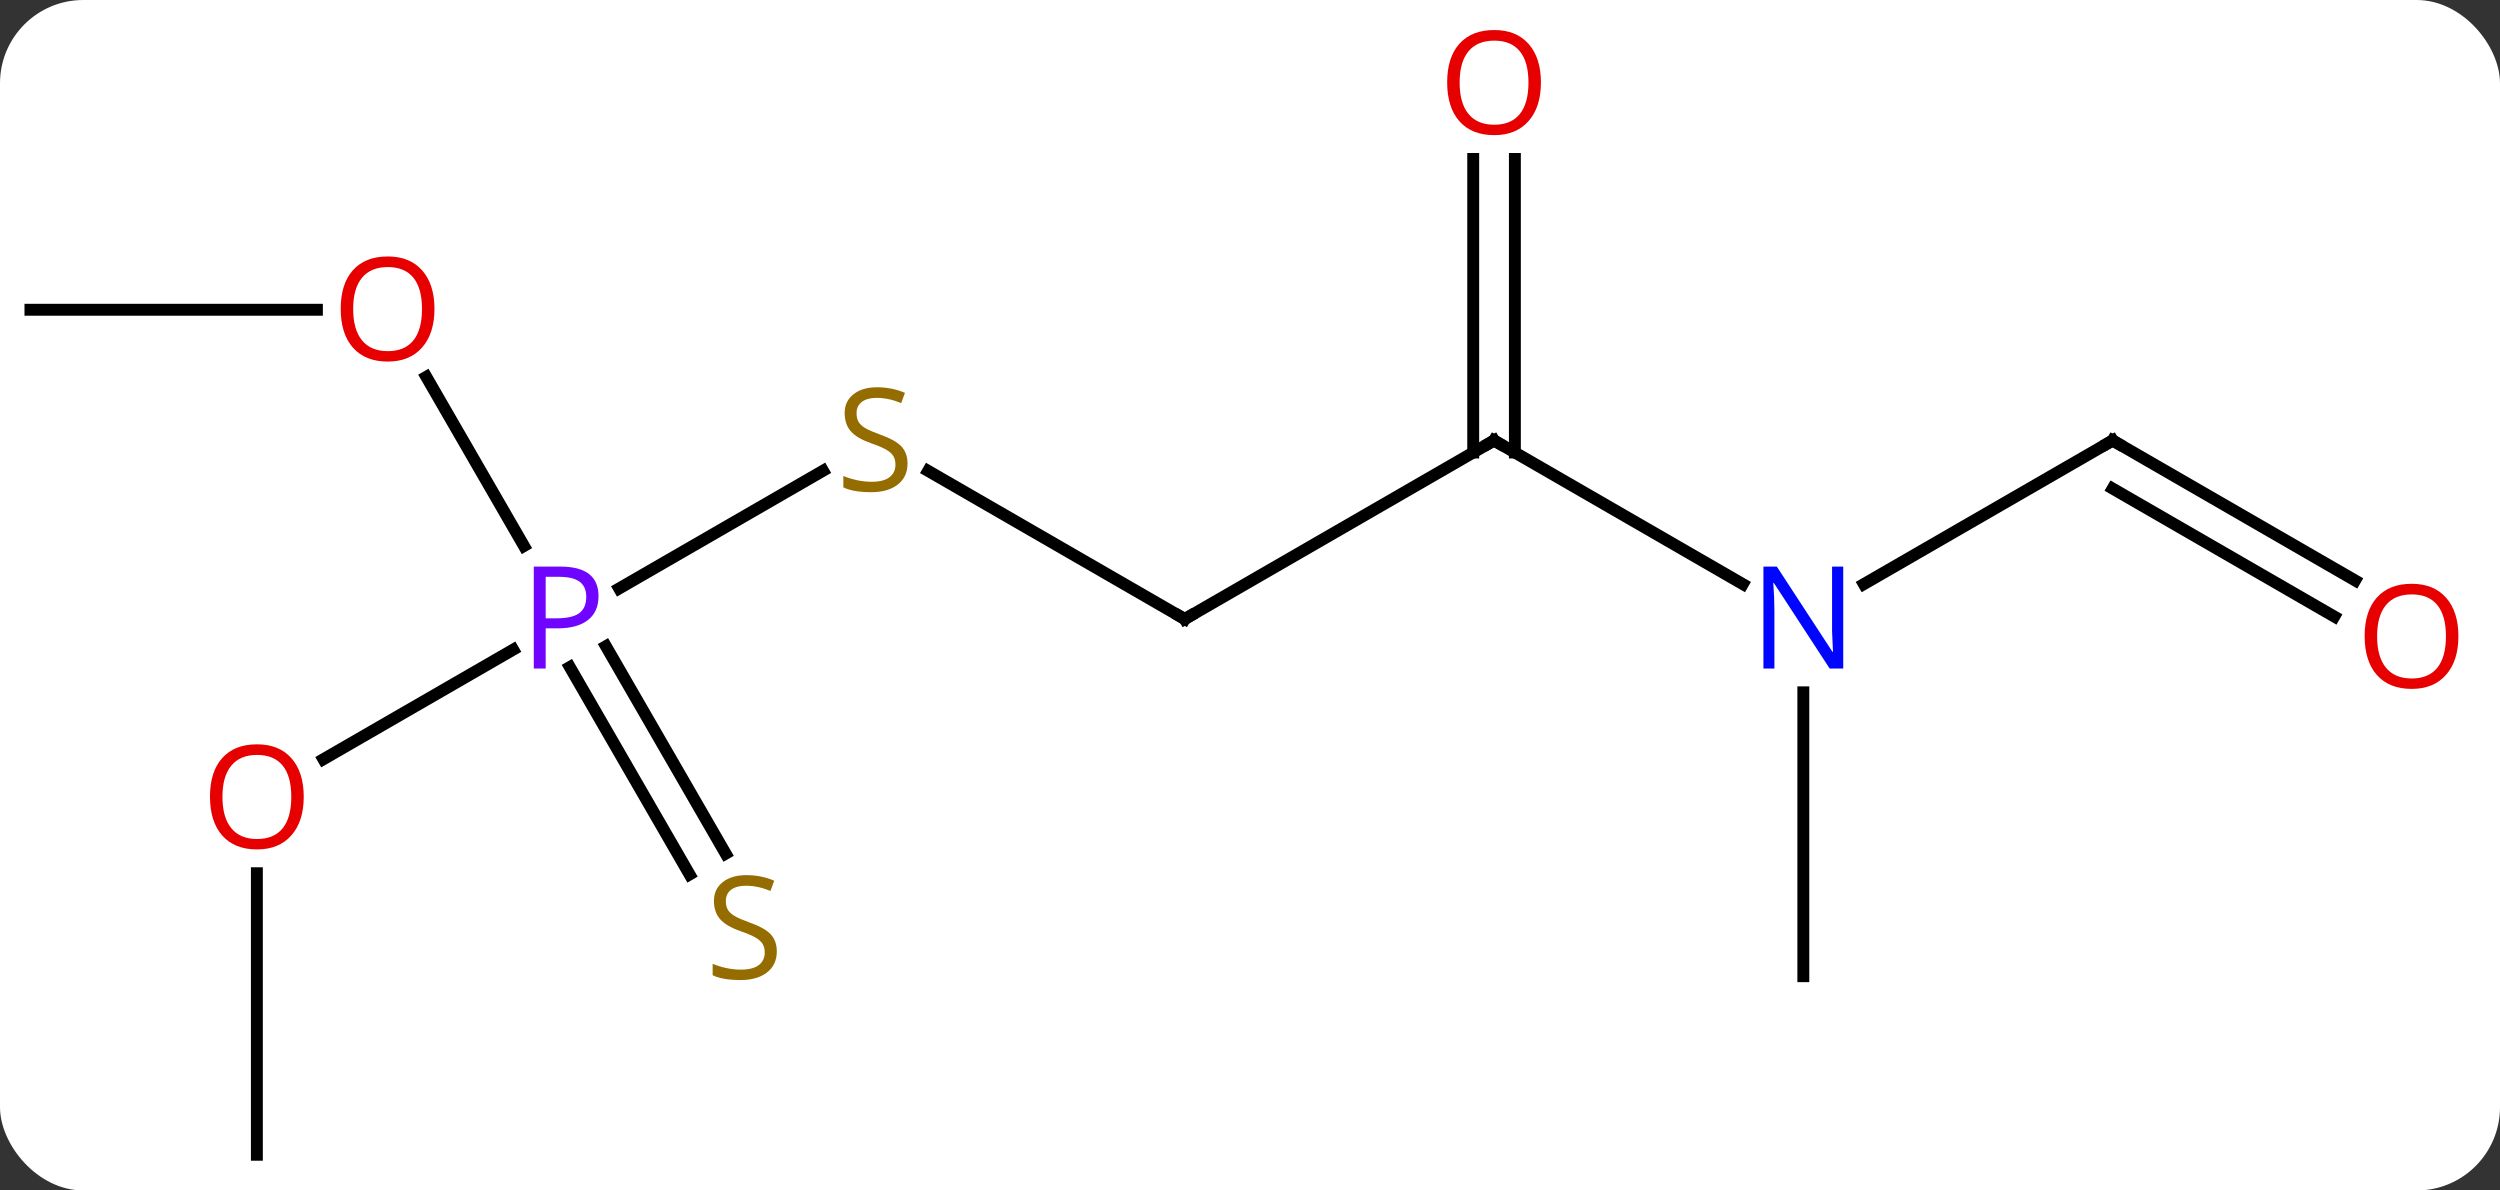 <svg width="210" viewBox="0 0 210 100" style="fill-opacity:1; color-rendering:auto; color-interpolation:auto; text-rendering:auto; stroke:black; stroke-linecap:square; stroke-miterlimit:10; shape-rendering:auto; stroke-opacity:1; fill:black; stroke-dasharray:none; font-weight:normal; stroke-width:1; font-family:'Open Sans'; font-style:normal; stroke-linejoin:miter; font-size:12; stroke-dashoffset:0; image-rendering:auto;" height="100" class="cas-substance-image" xmlns:xlink="http://www.w3.org/1999/xlink" xmlns="http://www.w3.org/2000/svg"><rect x="0" y="0" width="210" height="100" fill="#333333" stroke="none"/><svg class="cas-substance-single-component"><rect y="0" x="0" width="210" stroke="none" ry="7" rx="7" height="100" fill="white" class="cas-substance-group"/><svg y="0" x="0" width="210" viewBox="0 0 210 100" style="fill:black;" height="100" class="cas-substance-single-component-image"><svg><g><g transform="translate(103,52)" style="text-rendering:geometricPrecision; color-rendering:optimizeQuality; color-interpolation:linearRGB; stroke-linecap:butt; image-rendering:optimizeQuality;"><line y2="-12.458" y1="-2.57" x2="-33.865" x1="-50.992" style="fill:none;"/><line y2="11.774" y1="2.57" x2="-75.835" x1="-59.894" style="fill:none;"/><line y2="-20.344" y1="-6.138" x2="-67.189" x1="-58.987" style="fill:none;"/><line y2="21.456" y1="4.033" x2="-45.076" x1="-55.135" style="fill:none;"/><line y2="19.706" y1="2.283" x2="-42.045" x1="-52.104" style="fill:none;"/><line y2="0" y1="-12.444" x2="-3.48" x1="-25.036" style="fill:none;"/><line y2="45" y1="21.352" x2="-81.423" x1="-81.423" style="fill:none;"/><line y2="-25.98" y1="-25.98" x2="-100.443" x1="-76.38" style="fill:none;"/><line y2="-15" y1="0" x2="22.5" x1="-3.48" style="fill:none;"/><line y2="-2.935" y1="-15" x2="43.396" x1="22.5" style="fill:none;"/><line y2="-38.648" y1="-13.99" x2="24.25" x1="24.25" style="fill:none;"/><line y2="-38.648" y1="-13.99" x2="20.75" x1="20.75" style="fill:none;"/><line y2="-15" y1="-2.935" x2="74.463" x1="53.564" style="fill:none;"/><line y2="30" y1="6.156" x2="48.48" x1="48.48" style="fill:none;"/><line y2="-3.241" y1="-15" x2="94.829" x1="74.463" style="fill:none;"/><line y2="-0.21" y1="-10.959" x2="93.079" x1="74.463" style="fill:none;"/></g><g transform="translate(103,52)" style="fill:rgb(111,5,255); text-rendering:geometricPrecision; color-rendering:optimizeQuality; image-rendering:optimizeQuality; font-family:'Open Sans'; stroke:rgb(111,5,255); color-interpolation:linearRGB;"><path style="stroke:none;" d="M-52.724 -1.922 Q-52.724 -0.609 -53.615 0.086 Q-54.505 0.781 -56.146 0.781 L-57.162 0.781 L-57.162 4.156 L-58.162 4.156 L-58.162 -4.406 L-55.927 -4.406 Q-52.724 -4.406 -52.724 -1.922 ZM-57.162 -0.062 L-56.255 -0.062 Q-54.943 -0.062 -54.349 -0.492 Q-53.755 -0.922 -53.755 -1.875 Q-53.755 -2.719 -54.31 -3.133 Q-54.865 -3.547 -56.052 -3.547 L-57.162 -3.547 L-57.162 -0.062 Z"/><path style="fill:rgb(148,108,0); stroke:none;" d="M-26.768 -13.062 Q-26.768 -11.938 -27.588 -11.297 Q-28.408 -10.656 -29.815 -10.656 Q-31.346 -10.656 -32.158 -11.062 L-32.158 -12.016 Q-31.627 -11.797 -31.01 -11.664 Q-30.393 -11.531 -29.783 -11.531 Q-28.783 -11.531 -28.283 -11.914 Q-27.783 -12.297 -27.783 -12.969 Q-27.783 -13.406 -27.963 -13.695 Q-28.143 -13.984 -28.557 -14.227 Q-28.971 -14.469 -29.83 -14.766 Q-31.018 -15.188 -31.533 -15.773 Q-32.049 -16.359 -32.049 -17.312 Q-32.049 -18.297 -31.307 -18.883 Q-30.565 -19.469 -29.33 -19.469 Q-28.065 -19.469 -26.986 -19 L-27.299 -18.141 Q-28.361 -18.578 -29.361 -18.578 Q-30.158 -18.578 -30.604 -18.242 Q-31.049 -17.906 -31.049 -17.297 Q-31.049 -16.859 -30.885 -16.57 Q-30.721 -16.281 -30.33 -16.047 Q-29.94 -15.812 -29.127 -15.516 Q-27.783 -15.047 -27.276 -14.492 Q-26.768 -13.938 -26.768 -13.062 Z"/><path style="fill:rgb(230,0,0); stroke:none;" d="M-77.486 14.93 Q-77.486 16.992 -78.525 18.172 Q-79.564 19.352 -81.407 19.352 Q-83.298 19.352 -84.329 18.188 Q-85.361 17.023 -85.361 14.914 Q-85.361 12.82 -84.329 11.672 Q-83.298 10.523 -81.407 10.523 Q-79.548 10.523 -78.517 11.695 Q-77.486 12.867 -77.486 14.93 ZM-84.314 14.93 Q-84.314 16.664 -83.571 17.57 Q-82.829 18.477 -81.407 18.477 Q-79.986 18.477 -79.259 17.578 Q-78.532 16.68 -78.532 14.93 Q-78.532 13.195 -79.259 12.305 Q-79.986 11.414 -81.407 11.414 Q-82.829 11.414 -83.571 12.312 Q-84.314 13.211 -84.314 14.93 Z"/><path style="fill:rgb(230,0,0); stroke:none;" d="M-66.505 -26.05 Q-66.505 -23.988 -67.545 -22.808 Q-68.584 -21.628 -70.427 -21.628 Q-72.318 -21.628 -73.349 -22.793 Q-74.38 -23.957 -74.38 -26.066 Q-74.38 -28.16 -73.349 -29.308 Q-72.318 -30.457 -70.427 -30.457 Q-68.568 -30.457 -67.537 -29.285 Q-66.505 -28.113 -66.505 -26.05 ZM-73.334 -26.05 Q-73.334 -24.316 -72.591 -23.41 Q-71.849 -22.503 -70.427 -22.503 Q-69.005 -22.503 -68.279 -23.402 Q-67.552 -24.3 -67.552 -26.05 Q-67.552 -27.785 -68.279 -28.675 Q-69.005 -29.566 -70.427 -29.566 Q-71.849 -29.566 -72.591 -28.668 Q-73.334 -27.769 -73.334 -26.05 Z"/><path style="fill:rgb(148,108,0); stroke:none;" d="M-37.748 27.918 Q-37.748 29.043 -38.568 29.683 Q-39.388 30.324 -40.795 30.324 Q-42.326 30.324 -43.138 29.918 L-43.138 28.964 Q-42.607 29.183 -41.99 29.316 Q-41.373 29.449 -40.763 29.449 Q-39.763 29.449 -39.263 29.066 Q-38.763 28.683 -38.763 28.011 Q-38.763 27.574 -38.943 27.285 Q-39.123 26.996 -39.537 26.753 Q-39.951 26.511 -40.81 26.214 Q-41.998 25.793 -42.513 25.207 Q-43.029 24.621 -43.029 23.668 Q-43.029 22.683 -42.287 22.097 Q-41.545 21.511 -40.31 21.511 Q-39.045 21.511 -37.966 21.98 L-38.279 22.839 Q-39.341 22.402 -40.341 22.402 Q-41.138 22.402 -41.584 22.738 Q-42.029 23.074 -42.029 23.683 Q-42.029 24.121 -41.865 24.41 Q-41.701 24.699 -41.31 24.933 Q-40.92 25.168 -40.107 25.464 Q-38.763 25.933 -38.255 26.488 Q-37.748 27.043 -37.748 27.918 Z"/></g><g transform="translate(103,52)" style="stroke-linecap:butt; text-rendering:geometricPrecision; color-rendering:optimizeQuality; image-rendering:optimizeQuality; font-family:'Open Sans'; color-interpolation:linearRGB; stroke-miterlimit:5;"><path style="fill:none;" d="M-3.913 -0.25 L-3.48 0 L-3.047 -0.25"/><path style="fill:none;" d="M22.067 -14.75 L22.5 -15 L22.933 -14.75"/><path style="fill:rgb(0,5,255); stroke:none;" d="M51.832 4.156 L50.691 4.156 L46.003 -3.031 L45.957 -3.031 Q46.05 -1.766 46.05 -0.719 L46.05 4.156 L45.128 4.156 L45.128 -4.406 L46.253 -4.406 L50.925 2.75 L50.972 2.75 Q50.972 2.594 50.925 1.734 Q50.878 0.875 50.894 0.5 L50.894 -4.406 L51.832 -4.406 L51.832 4.156 Z"/><path style="fill:rgb(230,0,0); stroke:none;" d="M26.438 -45.07 Q26.438 -43.008 25.398 -41.828 Q24.359 -40.648 22.516 -40.648 Q20.625 -40.648 19.594 -41.812 Q18.562 -42.977 18.562 -45.086 Q18.562 -47.18 19.594 -48.328 Q20.625 -49.477 22.516 -49.477 Q24.375 -49.477 25.406 -48.305 Q26.438 -47.133 26.438 -45.07 ZM19.609 -45.07 Q19.609 -43.336 20.352 -42.43 Q21.094 -41.523 22.516 -41.523 Q23.938 -41.523 24.664 -42.422 Q25.391 -43.32 25.391 -45.07 Q25.391 -46.805 24.664 -47.695 Q23.938 -48.586 22.516 -48.586 Q21.094 -48.586 20.352 -47.688 Q19.609 -46.789 19.609 -45.07 Z"/><path style="fill:none;" d="M74.03 -14.75 L74.463 -15 L74.896 -14.75"/><path transform="translate(-0.875,1.516)" style="fill:rgb(230,0,0); stroke:none;" d="M104.38 -0.07 Q104.38 1.992 103.341 3.172 Q102.302 4.352 100.459 4.352 Q98.568 4.352 97.537 3.188 Q96.505 2.023 96.505 -0.086 Q96.505 -2.18 97.537 -3.328 Q98.568 -4.477 100.459 -4.477 Q102.318 -4.477 103.349 -3.305 Q104.38 -2.133 104.38 -0.07 ZM97.552 -0.07 Q97.552 1.664 98.295 2.57 Q99.037 3.477 100.459 3.477 Q101.88 3.477 102.607 2.578 Q103.334 1.68 103.334 -0.07 Q103.334 -1.805 102.607 -2.695 Q101.88 -3.586 100.459 -3.586 Q99.037 -3.586 98.295 -2.688 Q97.552 -1.789 97.552 -0.07 Z"/></g></g></svg></svg></svg></svg>